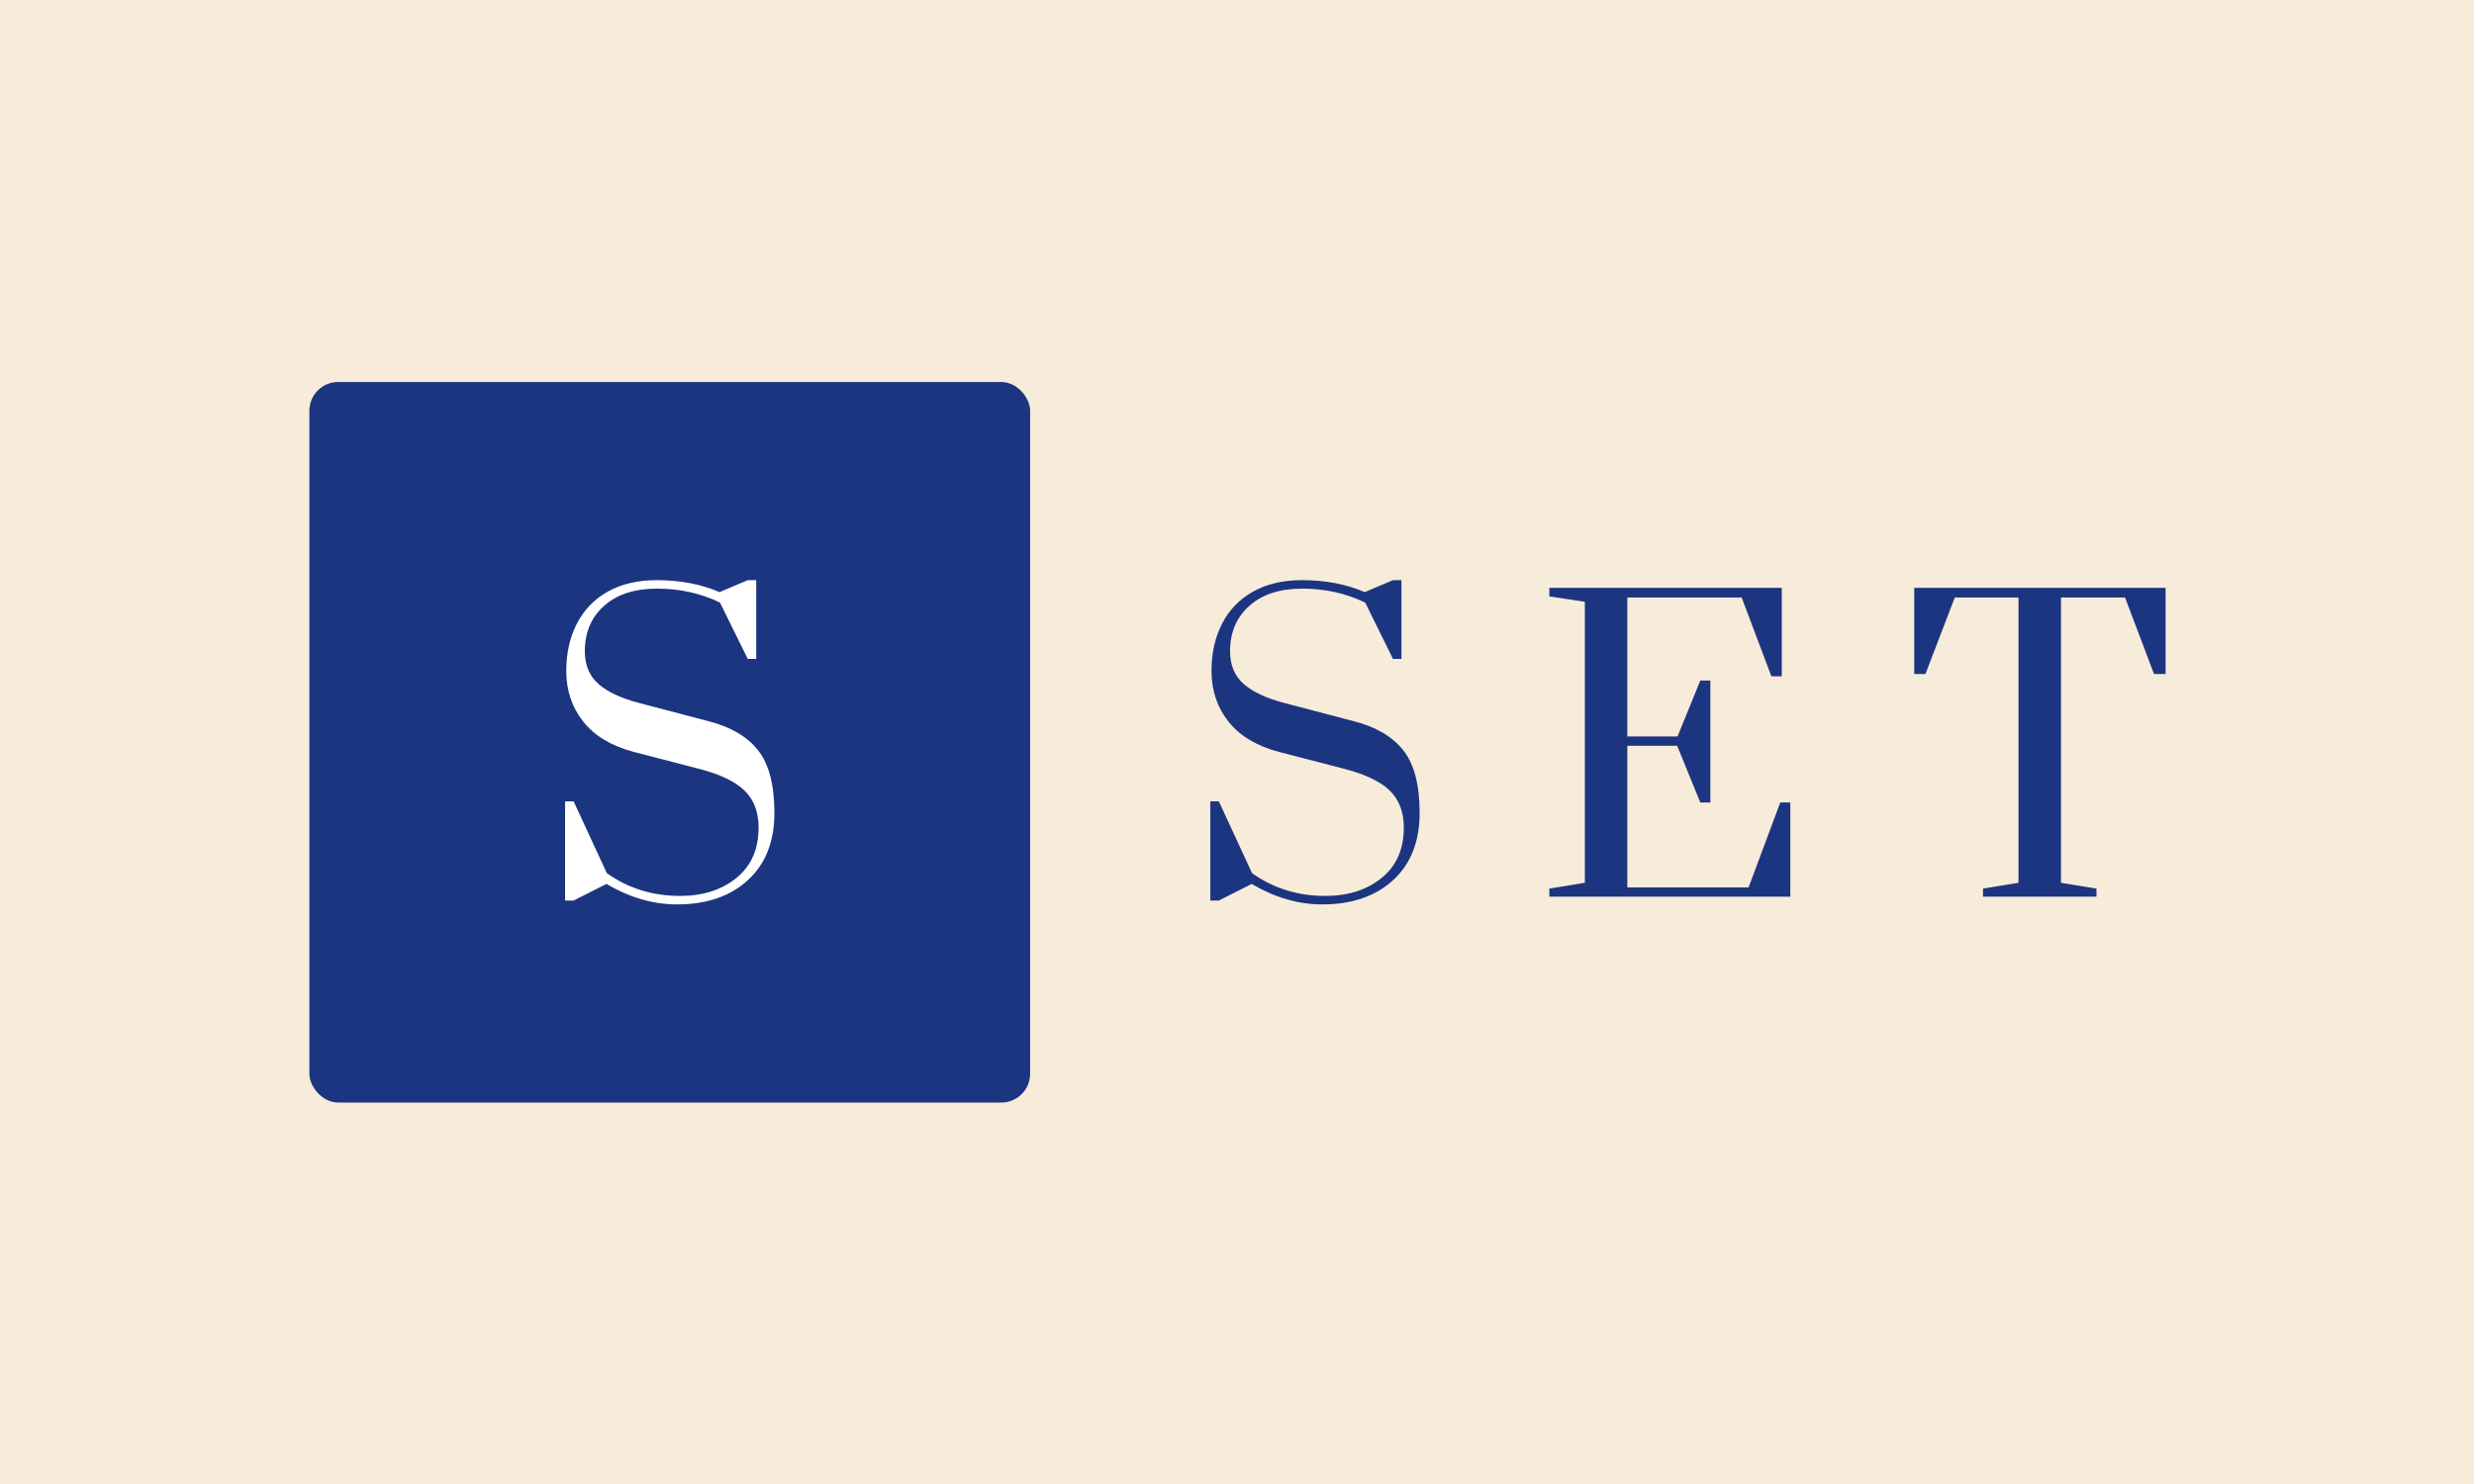 <svg xmlns="http://www.w3.org/2000/svg" version="1.1" xmlns:xlink="http://www.w3.org/1999/xlink" xmlns:svgjs="http://svgjs.dev/svgjs" width="100%" height="100%" viewBox="0 0 1000 600"><rect width="1000" height="600" x="0" y="0" fill="#f7ebda"/><g><rect width="333.333" height="333.333" rx="13.333" ry="13.333" y="165.298" fill="#1c3580" transform="matrix(0.874,0,0,0.874,0,9.975)" x="143.076"/><path d="M313.128 406.965Q296.536 406.965 280.465 397.491L280.465 397.491L265.286 405.179L261.343 405.179L261.343 359.296L265.286 359.296L280.638 392.506Q295.47 403.046 314.567 403.046L314.567 403.046Q330.291 403.046 340.559 394.738Q350.827 386.429 350.827 371.424L350.827 371.424Q350.827 360.537 344.205 354.187Q337.607 347.863 322.776 344.118L322.776 344.118L293.138 336.429Q277.612 332.312 269.75 322.417Q261.888 312.496 261.888 298.929L261.888 298.929Q261.888 286.603 266.799 277.054Q271.71 267.506 281.184 262.223Q290.633 256.965 303.679 256.965L303.679 256.965Q319.924 256.965 332.771 262.496L332.771 262.496L345.817 256.965L349.735 256.965L349.735 293.399L345.817 293.399L332.97 267.332Q319.577 260.884 303.853 260.884L303.853 260.884Q288.327 260.884 279.398 268.845Q270.47 276.782 270.47 289.827L270.47 289.827Q270.47 299.475 276.794 305.006Q283.143 310.537 295.47 313.761L295.47 313.761L327.414 322.144Q342.965 326.062 350.554 335.636Q358.143 345.184 358.143 364.654L358.143 364.654Q358.143 384.47 345.916 395.705Q333.664 406.965 313.128 406.965L313.128 406.965Z " fill="#ffffff" transform="matrix(0.874,0,0,0.874,0,9.975)"/><path d="M611.529 406.965Q594.936 406.965 578.865 397.491L578.865 397.491L563.686 405.179L559.743 405.179L559.743 359.296L563.686 359.296L579.039 392.506Q593.87 403.046 612.967 403.046L612.967 403.046Q628.691 403.046 638.959 394.738Q649.227 386.429 649.227 371.424L649.227 371.424Q649.227 360.537 642.605 354.187Q636.008 347.863 621.176 344.118L621.176 344.118L591.539 336.429Q576.013 332.312 568.151 322.417Q560.289 312.496 560.289 298.929L560.289 298.929Q560.289 286.603 565.199 277.054Q570.11 267.506 579.584 262.223Q589.034 256.965 602.079 256.965L602.079 256.965Q618.324 256.965 631.171 262.496L631.171 262.496L644.217 256.965L648.136 256.965L648.136 293.399L644.217 293.399L631.37 267.332Q617.977 260.884 602.253 260.884L602.253 260.884Q586.727 260.884 577.798 268.845Q568.87 276.782 568.87 289.827L568.87 289.827Q568.87 299.475 575.194 305.006Q581.543 310.537 593.87 313.761L593.87 313.761L625.814 322.144Q641.365 326.062 648.954 335.636Q656.543 345.184 656.543 364.654L656.543 364.654Q656.543 384.47 644.316 395.705Q632.064 406.965 611.529 406.965L611.529 406.965ZM827.972 403.394L716.539 403.394L716.539 399.649L732.957 396.97L732.957 266.96L716.539 264.455L716.539 260.537L824.029 260.537L824.029 301.434L819.217 301.434L805.477 265.001L752.6 265.001L752.6 329.287L775.814 329.287L786.355 303.394L790.993 303.394L790.993 359.817L786.355 359.817L775.641 333.577L752.6 333.577L752.6 399.103L808.676 399.103L823.334 359.817L827.972 359.817L827.972 403.394ZM969.564 403.394L917.084 403.394L917.084 399.649L933.503 396.97L933.503 265.001L904.039 265.001L890.472 300.368L885.289 300.368L885.289 260.537L1001.534 260.537L1001.534 300.368L996.176 300.368L982.784 265.001L953.146 265.001L953.146 396.97L969.564 399.649L969.564 403.394Z " fill="#1c3580" transform="matrix(0.874,0,0,0.874,0,9.975)"/></g></svg>